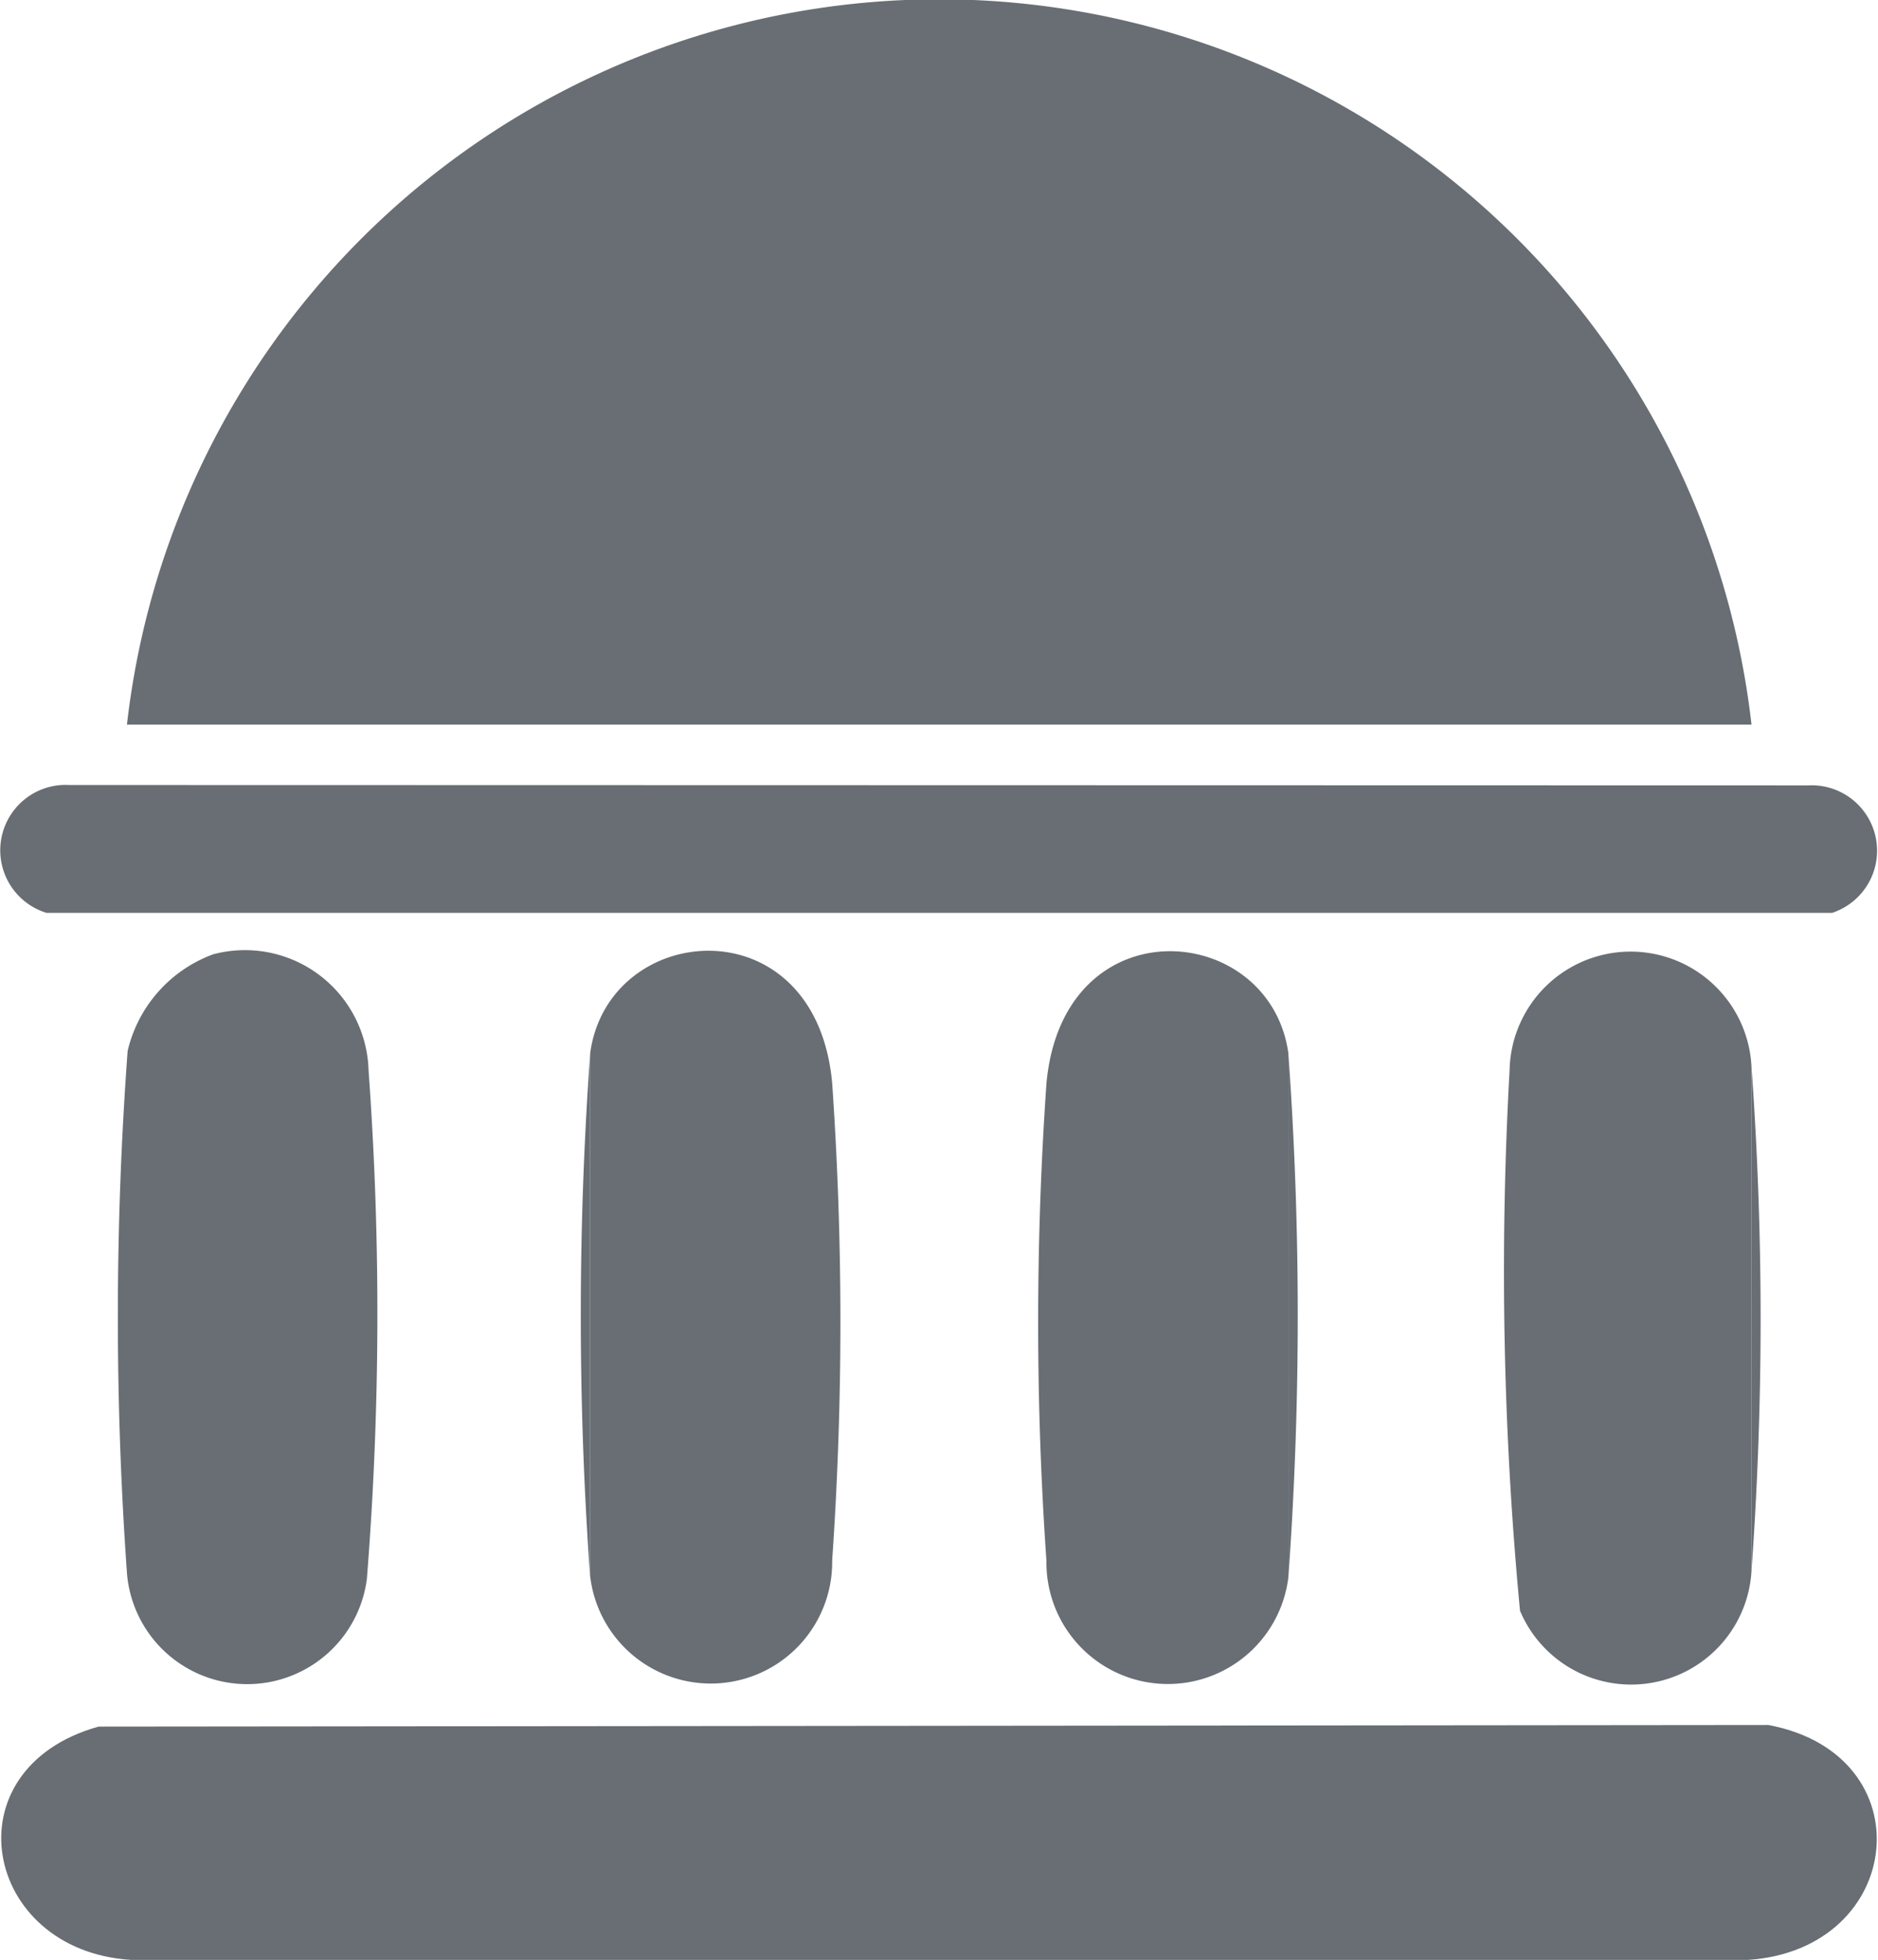 <svg xmlns="http://www.w3.org/2000/svg" width="24.499" height="25.556" viewBox="0 0 24.499 25.556">
  <g id="Group_161677" data-name="Group 161677" transform="translate(-1746.083 -448.771)">
    <path id="Path_38086" data-name="Path 38086" d="M87.012,32.446H65.82a10.665,10.665,0,0,1,21.193,0Z" transform="translate(1681.919 425.774)" fill="#686e74"/>
    <path id="Path_38087" data-name="Path 38087" d="M48.395,279.181l21.784-.021c2.056.385,1.785,2.925-.263,3.063h-21.1C46.884,282.1,46.43,279.731,48.395,279.181Z" transform="translate(1698.973 192.104)" fill="#686e74"/>
    <path id="Path_38088" data-name="Path 38088" d="M70.853,141.2H47.559a.853.853,0,0,1,.3-1.667l22.685.005a.853.853,0,0,1,.307,1.663Z" transform="translate(1699.13 319.474)" fill="#686e74"/>
    <path id="Path_38089" data-name="Path 38089" d="M65.693,164.261a1.613,1.613,0,0,1,2.036,1.513,43.706,43.706,0,0,1-.022,6.629,1.574,1.574,0,0,1-3.129-.064,47.138,47.138,0,0,1,.008-6.82,1.774,1.774,0,0,1,1.107-1.257Z" transform="translate(1683.162 296.956)" fill="#686e74"/>
    <path id="Path_38090" data-name="Path 38090" d="M273.695,165.733V172.3a1.573,1.573,0,0,1-3.02.523,46.944,46.944,0,0,1-.136-7.049,1.579,1.579,0,0,1,3.156-.04Z" transform="translate(1495.237 296.952)" fill="#686e74"/>
    <path id="Path_38091" data-name="Path 38091" d="M134.64,172.4v-6.829c.234-1.732,2.944-1.961,3.157.39a45.147,45.147,0,0,1,0,6.223,1.584,1.584,0,0,1-3.156.215Z" transform="translate(1619.142 296.934)" fill="#686e74"/>
    <path id="Path_38092" data-name="Path 38092" d="M204.453,165.582v6.829a1.584,1.584,0,0,1-3.156-.215,44.873,44.873,0,0,1,0-6.223c.213-2.352,2.922-2.121,3.157-.39Z" transform="translate(1558.437 296.928)" fill="#686e74"/>
    <path id="Path_38093" data-name="Path 38093" d="M133.367,186.289a47.649,47.649,0,0,1,0-6.829Z" transform="translate(1620.415 283.05)" fill="#686e74"/>
    <path id="Path_38094" data-name="Path 38094" d="M238.36,186.289V179.46A47.642,47.642,0,0,1,238.36,186.289Z" transform="translate(1524.53 283.05)" fill="#686e74"/>
    <path id="Path_38095" data-name="Path 38095" d="M307.17,188.025V181.46A45.509,45.509,0,0,1,307.17,188.025Z" transform="translate(1461.762 281.225)" fill="#686e74"/>
  </g>
</svg>
